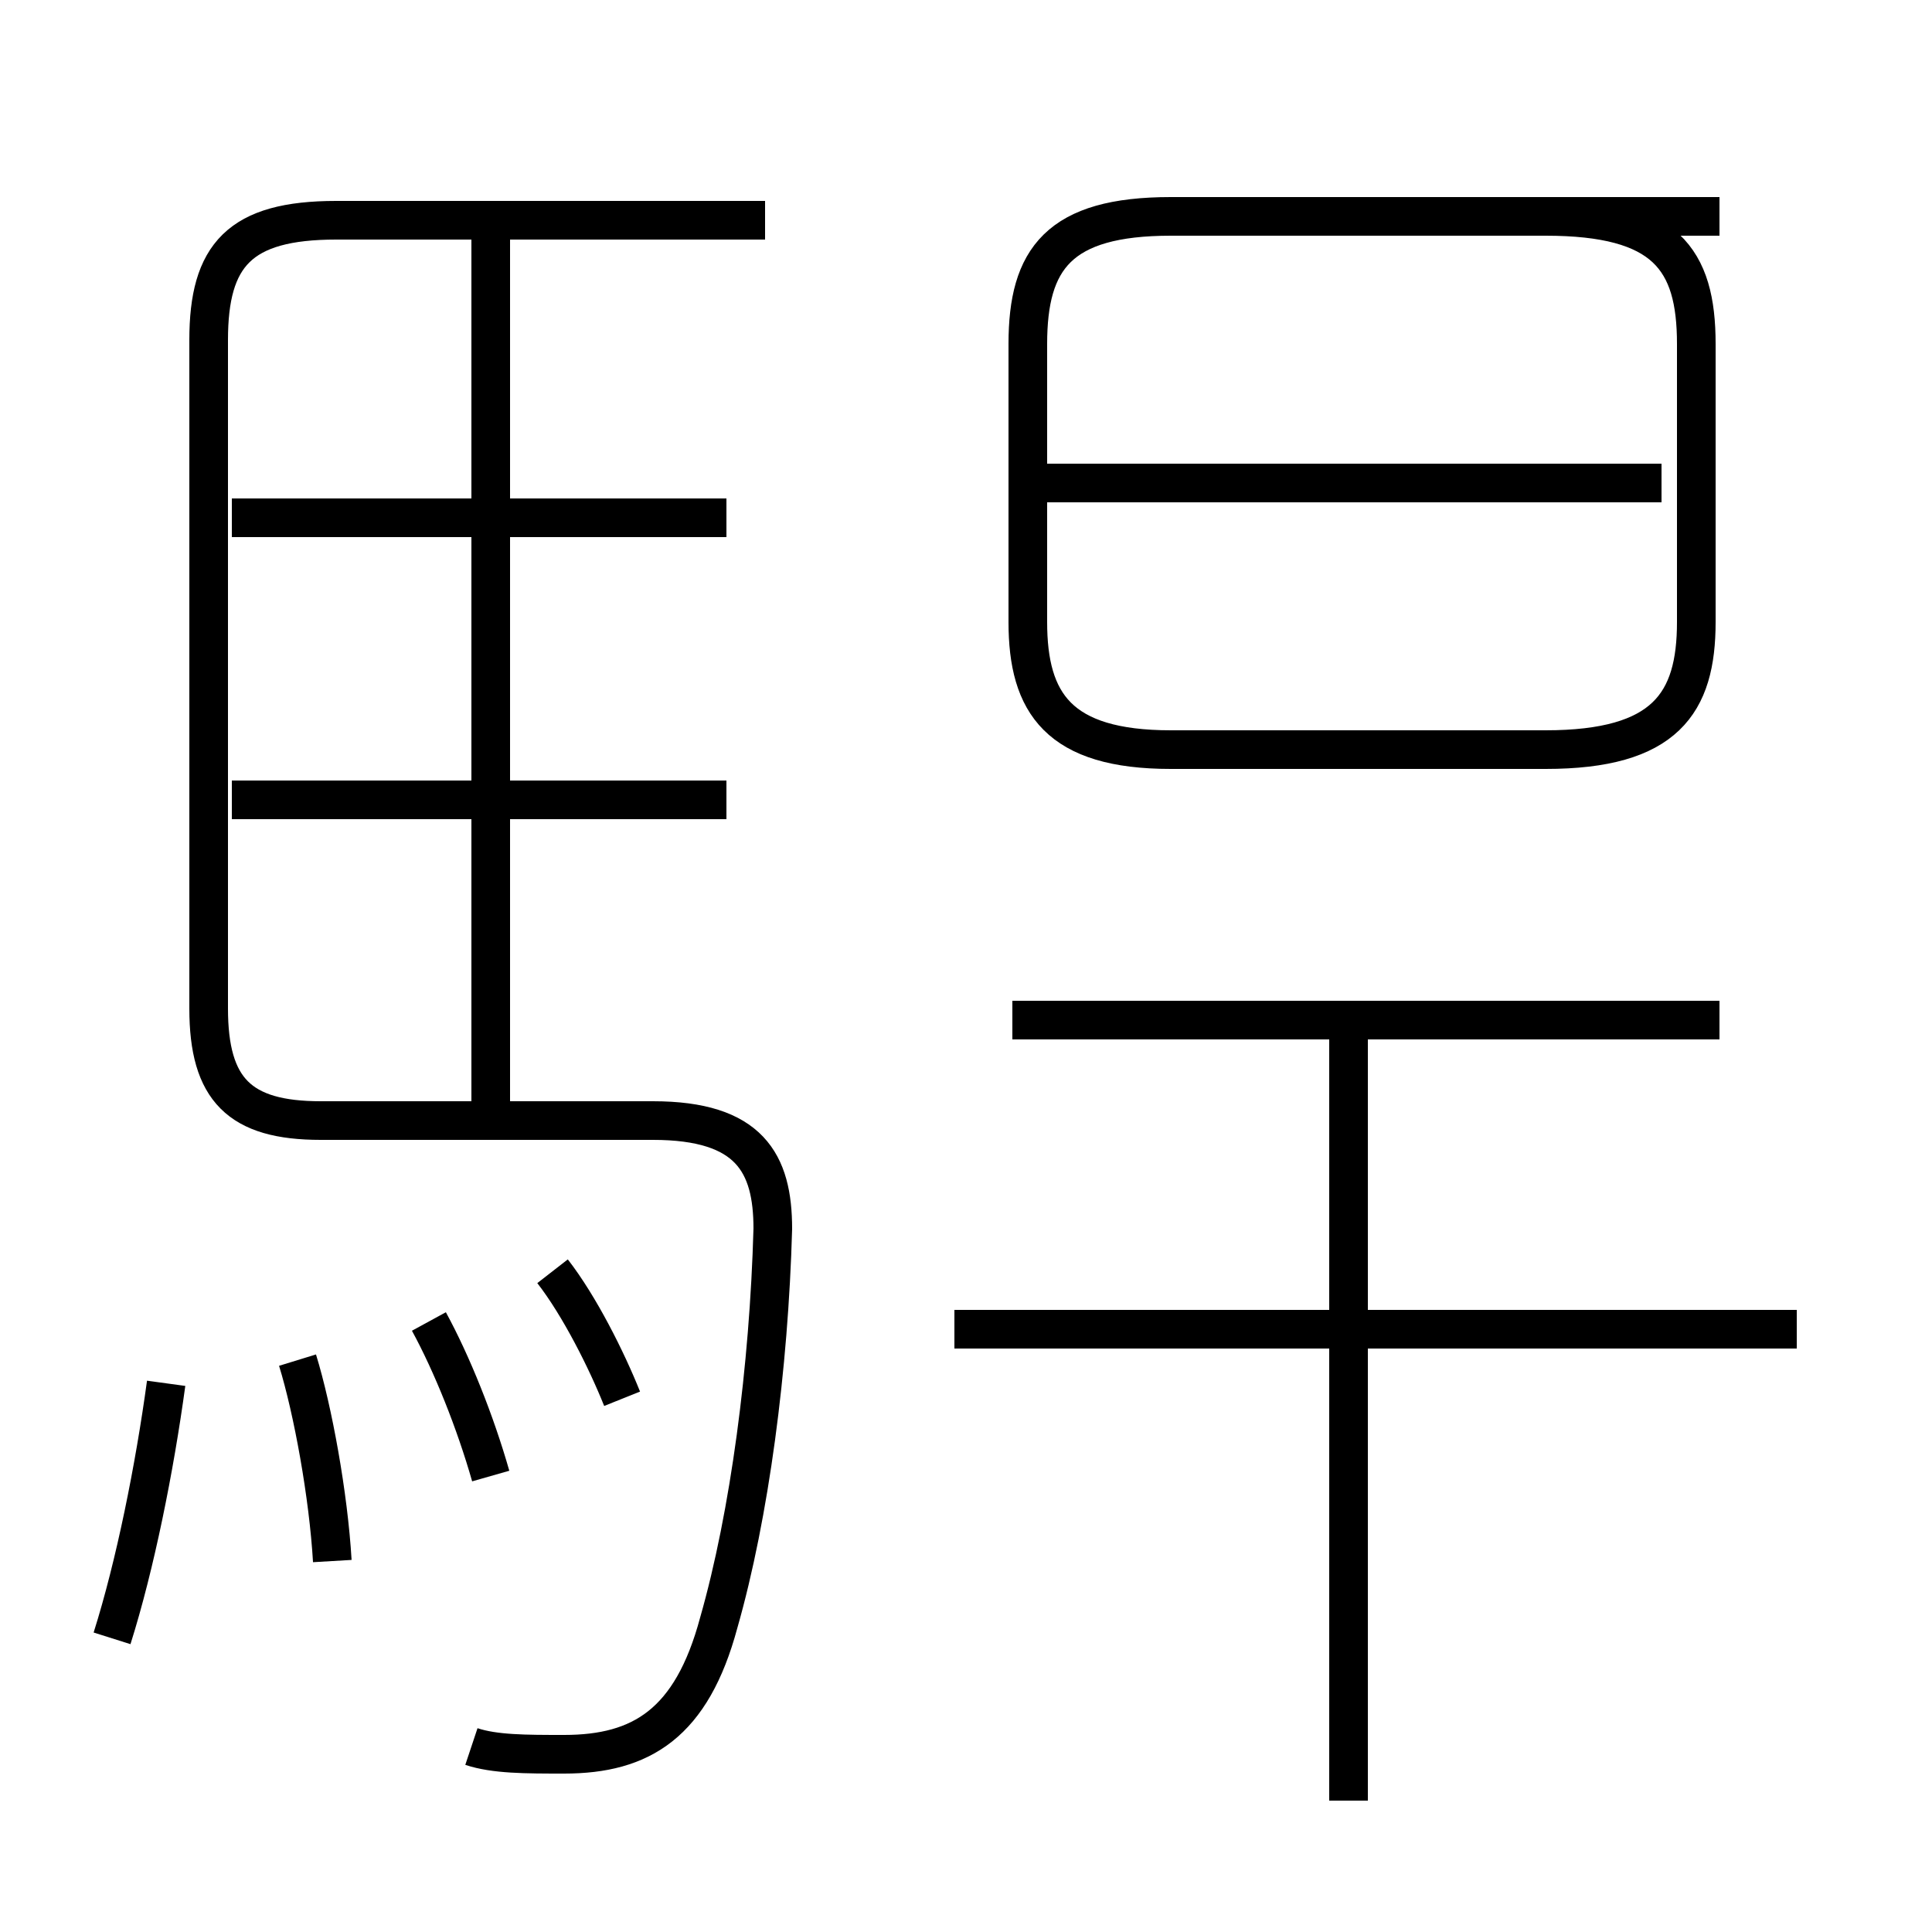 <?xml version='1.0' encoding='utf8'?>
<svg viewBox="0.0 -6.0 50.0 50.0" version="1.1" xmlns="http://www.w3.org/2000/svg">
<rect x="0.0" y="-6.0" width="50.0" height="50.0" fill="#808080" stroke="none"/>
<rect x="-1000" y="-1000" width="2000" height="2000" stroke="white" fill="white"/>
<g style="fill:white;stroke:#000000;  stroke-width:1">
<path d="M 12.2 1.2 C 12.8 1.4 13.6 1.4 14.6 1.4 C 16.6 1.4 17.9 0.6 18.6 -2.0 C 19.4 -4.8 19.9 -8.6 20.0 -12.2 C 20.0 -13.9 19.4 -15.0 16.9 -15.0 L 8.3 -15.0 C 6.2 -15.0 5.4 -15.8 5.4 -17.9 L 5.4 -35.2 C 5.4 -37.4 6.2 -38.3 8.7 -38.3 L 19.8 -38.3 M 2.9 -1.6 C 3.5 -3.5 4.0 -6.0 4.3 -8.2 M 8.6 -3.6 C 8.5 -5.3 8.1 -7.5 7.7 -8.8 M 12.7 -5.8 C 12.3 -7.2 11.7 -8.7 11.1 -9.8 M 16.1 -7.8 C 15.7 -8.8 15.0 -10.2 14.3 -11.1 M 18.8 -23.3 L 6.0 -23.3 M 12.7 -14.9 L 12.7 -37.9 M 18.8 -30.6 L 6.0 -30.6 M 34.9 2.6 L 34.9 -17.4 M 46.5 -9.6 L 24.7 -9.6 M 44.5 -17.6 L 26.2 -17.6 M 30.3 -24.6 L 40.0 -24.6 C 43.1 -24.6 43.9 -25.8 43.9 -27.9 L 43.9 -35.1 C 43.9 -37.3 43.1 -38.4 40.0 -38.4 L 30.3 -38.4 C 27.4 -38.4 26.6 -37.3 26.6 -35.1 L 26.6 -27.9 C 26.6 -25.8 27.4 -24.6 30.3 -24.6 Z M 43.0 -31.5 L 26.6 -31.5 M 44.5 -38.4 L 30.3 -38.4" transform="translate(0.0, 38.0)" />
</g>
</svg>